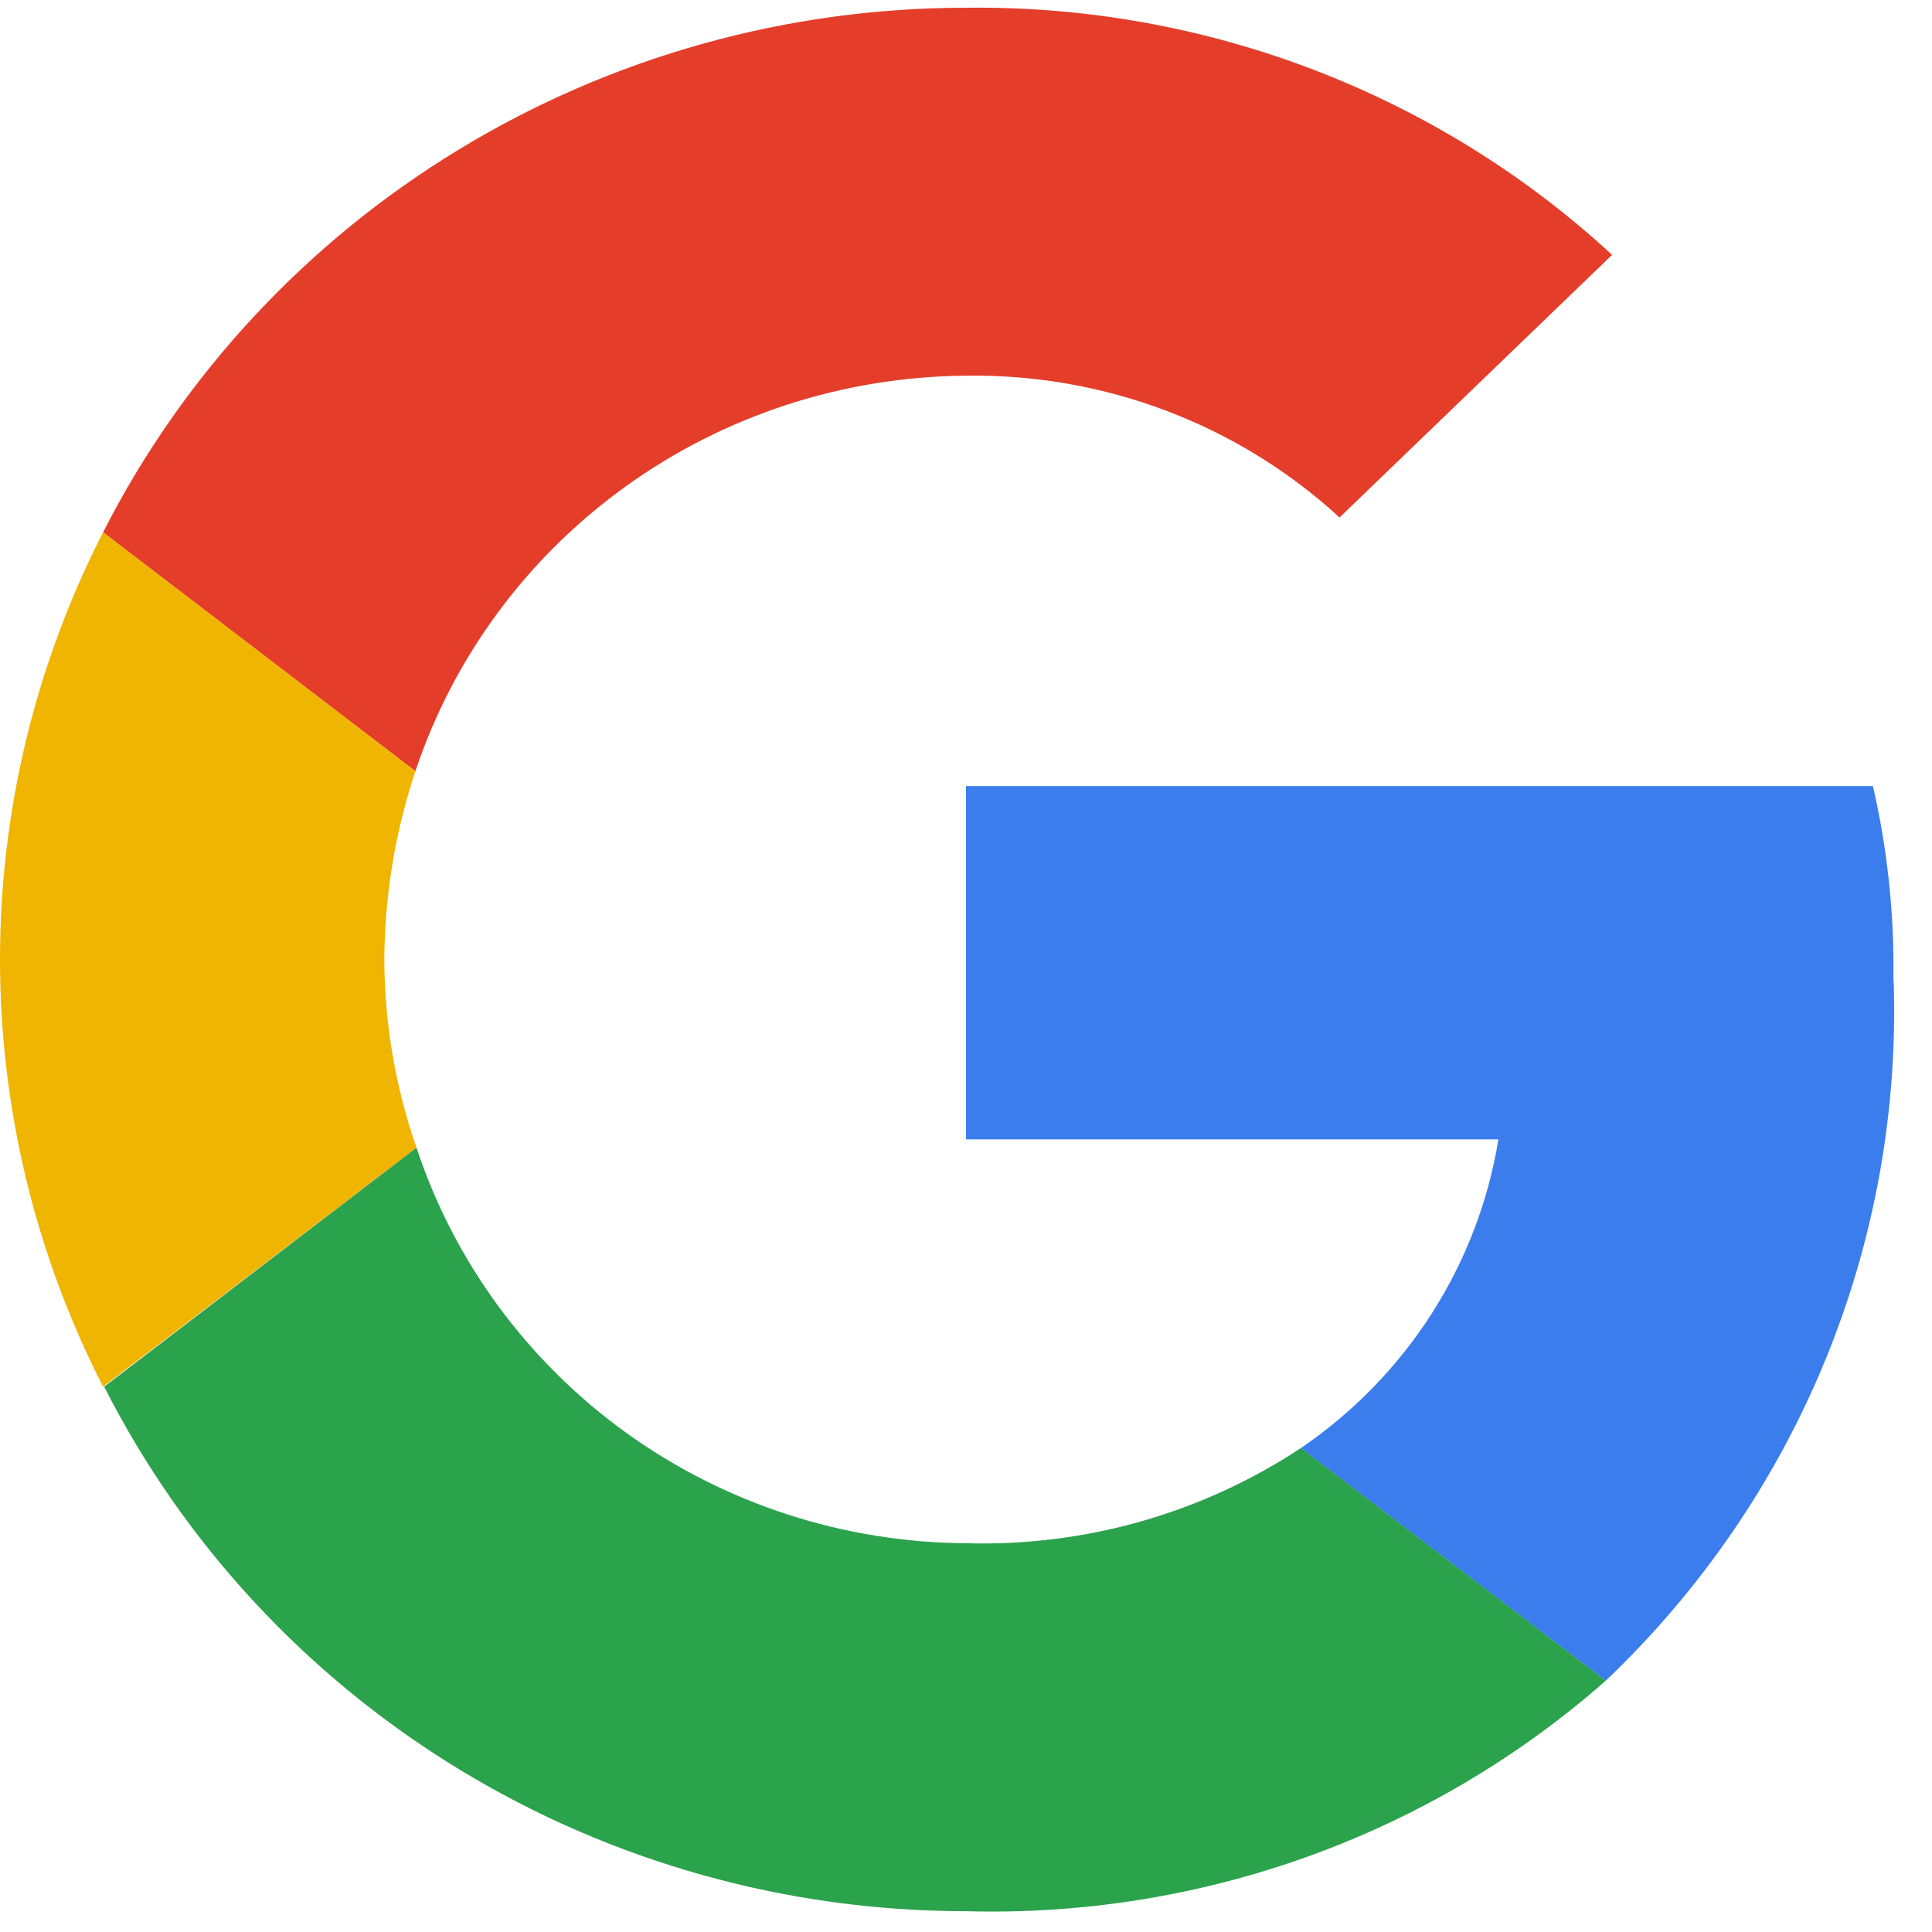<svg width="26" height="26" viewBox="0 0 26 26" fill="none" xmlns="http://www.w3.org/2000/svg">
<path d="M13.001 5.056C14.863 5.028 16.665 5.712 18.027 6.964L21.695 3.43C19.342 1.257 16.226 0.065 13.001 0.104C10.591 0.104 8.228 0.764 6.177 2.011C4.126 3.257 2.467 5.041 1.387 7.164L5.59 10.379C6.104 8.839 7.096 7.497 8.426 6.542C9.755 5.587 11.355 5.068 13.001 5.056Z" fill="#E43E2B"/>
<path d="M25.48 13.197C25.495 12.317 25.403 11.438 25.205 10.579H13V15.333H20.165C20.029 16.166 19.724 16.964 19.267 17.678C18.81 18.392 18.211 19.008 17.506 19.488L21.609 22.619C22.887 21.402 23.893 19.936 24.56 18.313C25.228 16.69 25.542 14.947 25.484 13.197H25.48Z" fill="#3B7DED"/>
<path d="M5.605 15.445C5.321 14.63 5.175 13.774 5.172 12.912C5.177 12.051 5.318 11.197 5.59 10.379L1.387 7.163C0.475 8.947 0 10.916 0 12.912C0 14.909 0.475 16.878 1.387 18.662L5.605 15.445Z" fill="#F0B501"/>
<path d="M13 25.72C16.167 25.808 19.248 24.698 21.609 22.618L17.507 19.487C16.176 20.366 14.601 20.814 13 20.768C11.357 20.758 9.758 20.239 8.43 19.284C7.103 18.328 6.114 16.985 5.605 15.445L1.402 18.662C2.479 20.783 4.135 22.567 6.184 23.814C8.232 25.06 10.593 25.72 13 25.72Z" fill="#2BA24C"/>
</svg>
